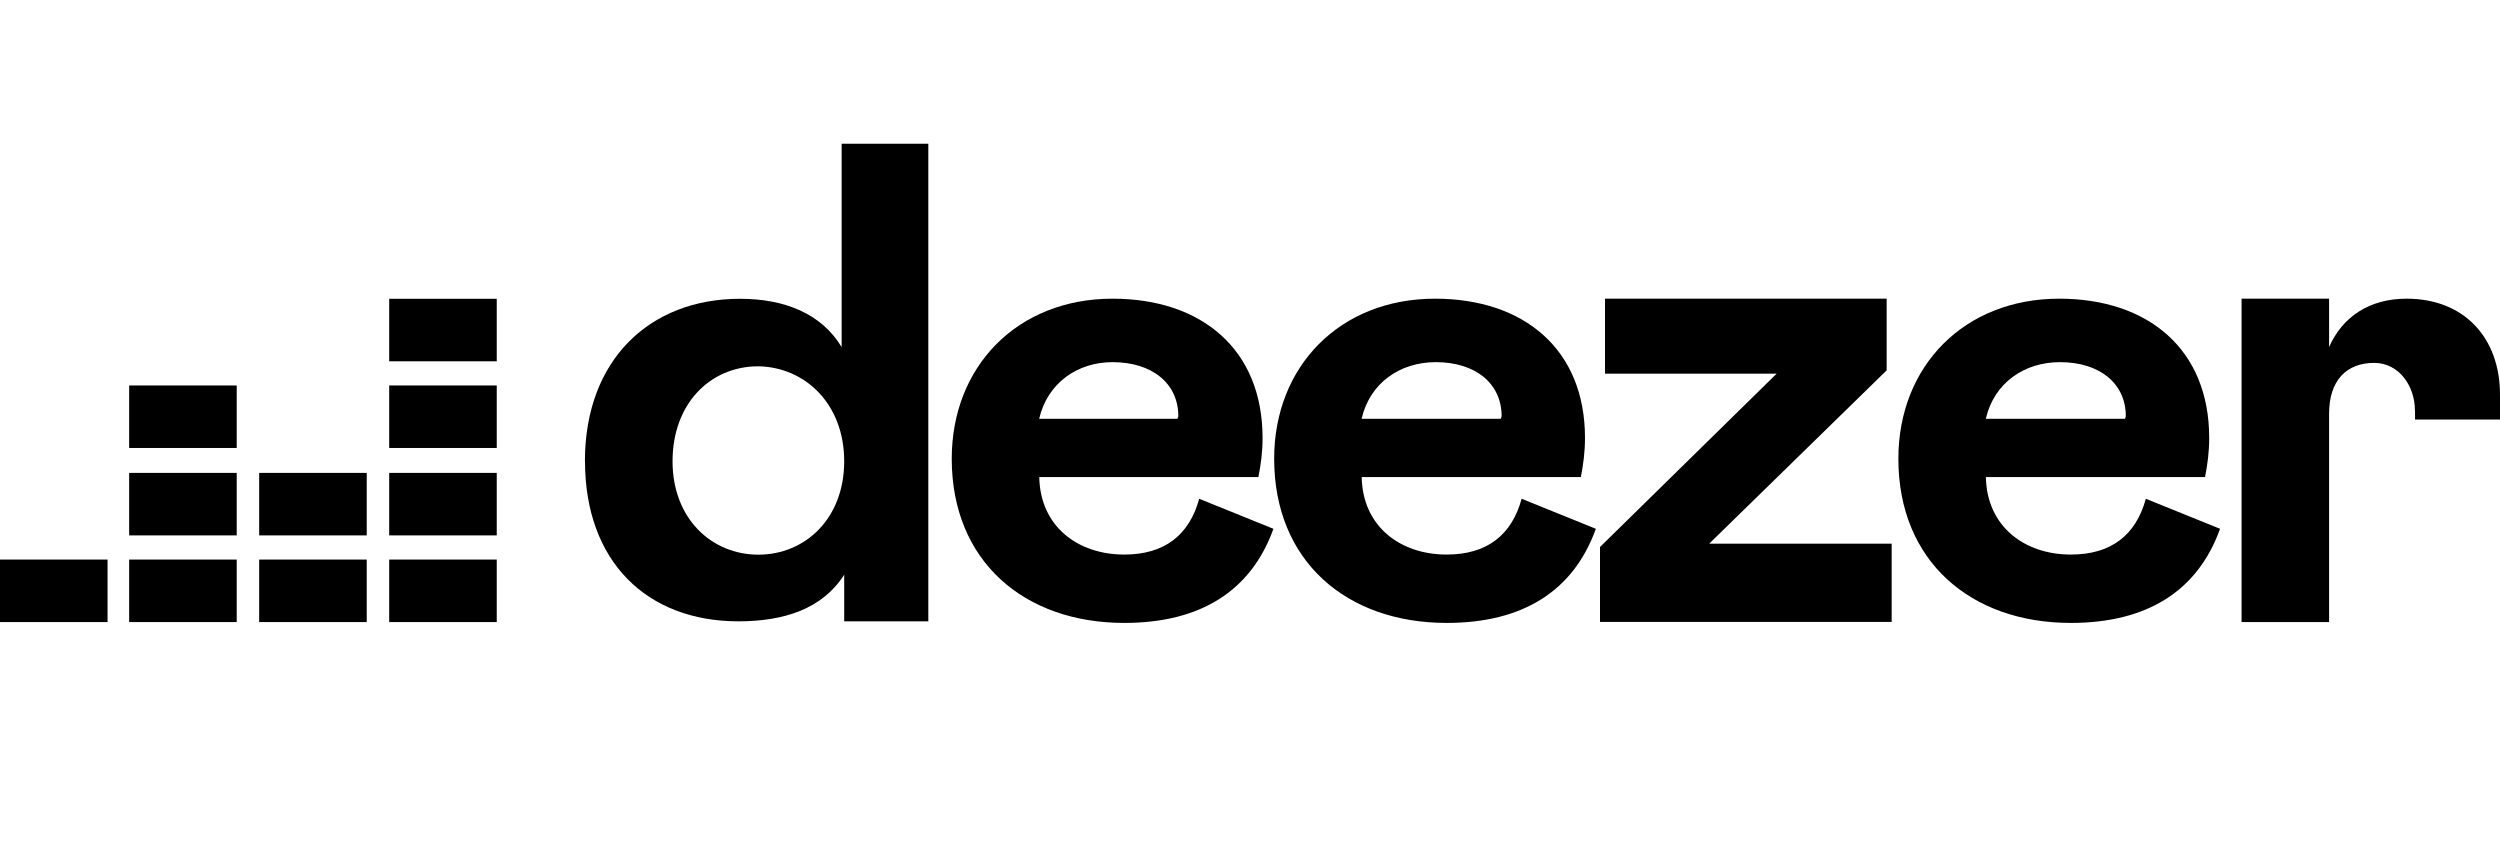 <?xml version="1.0" encoding="UTF-8"?><svg id="a" xmlns="http://www.w3.org/2000/svg" viewBox="0 0 234.78 80"><g id="b"><path id="c" d="m54.94,43.32c0,9.39,5.79,15.03,14.4,15.03,4.3,0,7.9-1.17,9.94-4.38v4.38h7.9V13.5h-8.14v19.1c-1.88-3.13-5.32-4.54-9.55-4.54-8.45,0-14.56,5.71-14.56,15.26h0Zm24.34,0c0,5.4-3.68,8.77-8.06,8.77s-8.06-3.37-8.06-8.77,3.52-8.92,8.06-8.92c4.38.08,8.06,3.52,8.06,8.92Z" style="stroke-width:0px;"/><path id="d" d="m112.62,46.84c-.94,3.44-3.29,5.24-7.04,5.24-4.38,0-7.9-2.66-7.98-7.28h20.58c.23-1.17.39-2.35.39-3.68,0-8.3-5.71-13.07-14.09-13.07-8.92,0-15.1,6.34-15.1,15.03,0,9.63,6.81,15.42,16.2,15.42,7.12,0,11.9-2.97,14.01-8.84l-6.97-2.82Zm-15.03-7.51c.78-3.37,3.6-5.32,6.89-5.32,3.68,0,6.18,1.96,6.18,5.09l-.08.23s-12.99,0-12.99,0Z" style="stroke-width:0px;"/><path id="e" d="m142.9,46.84c-.94,3.44-3.29,5.24-7.04,5.24-4.38,0-7.9-2.66-7.98-7.28h20.58c.23-1.17.39-2.35.39-3.68,0-8.3-5.71-13.07-14.09-13.07-8.92,0-15.1,6.34-15.1,15.03,0,9.63,6.81,15.42,16.2,15.42,7.12,0,11.9-2.97,14.01-8.84l-6.97-2.82Zm-15.03-7.51c.78-3.37,3.6-5.32,6.97-5.32,3.68,0,6.18,1.96,6.18,5.09l-.08.23s-13.07,0-13.07,0Z" style="stroke-width:0px;"/><path id="f" d="m177.65,58.42v-7.36h-17.14l16.67-16.28v-6.73h-26.45v7.04h16.12l-16.59,16.28v7.04s27.39,0,27.39,0Z" style="stroke-width:0px;"/><path id="g" d="m201.52,46.84c-.94,3.44-3.29,5.24-7.04,5.24-4.38,0-7.9-2.66-7.98-7.28h20.58c.23-1.17.39-2.35.39-3.68,0-8.3-5.71-13.07-14.09-13.07-8.92,0-15.1,6.34-15.1,15.03,0,9.63,6.81,15.42,16.2,15.42,7.12,0,11.9-2.97,14.01-8.84l-6.97-2.82Zm-15.03-7.51c.78-3.37,3.6-5.32,6.97-5.32,3.68,0,6.18,1.96,6.18,5.09l-.08.23s-13.07,0-13.07,0Z" style="stroke-width:0px;"/><rect id="h" x="36.55" y="28.06" width="10.1" height="5.87" style="stroke-width:0px;"/><rect id="i" x="36.55" y="36.2" width="10.1" height="5.87" style="stroke-width:0px;"/><rect id="j" x="36.55" y="44.41" width="10.1" height="5.87" style="stroke-width:0px;"/><rect id="k" y="52.55" width="10.1" height="5.87" style="stroke-width:0px;"/><rect id="l" x="12.13" y="52.55" width="10.1" height="5.87" style="stroke-width:0px;"/><rect id="m" x="24.34" y="52.55" width="10.1" height="5.87" style="stroke-width:0px;"/><rect id="n" x="36.55" y="52.55" width="10.1" height="5.87" style="stroke-width:0px;"/><rect id="o" x="24.34" y="44.41" width="10.1" height="5.87" style="stroke-width:0px;"/><rect id="p" x="12.13" y="44.41" width="10.1" height="5.87" style="stroke-width:0px;"/><rect id="q" x="12.13" y="36.2" width="10.1" height="5.87" style="stroke-width:0px;"/><path id="r" d="m226.8,38.54v.86h7.98v-2.35c0-5.24-3.29-9-8.77-9-3.52,0-6.03,1.72-7.28,4.54v-4.54h-8.22v30.37h8.22v-19.57c0-3.13,1.64-4.77,4.23-4.77,2.35,0,3.83,2.19,3.83,4.46Z" style="stroke-width:0px;"/></g></svg>